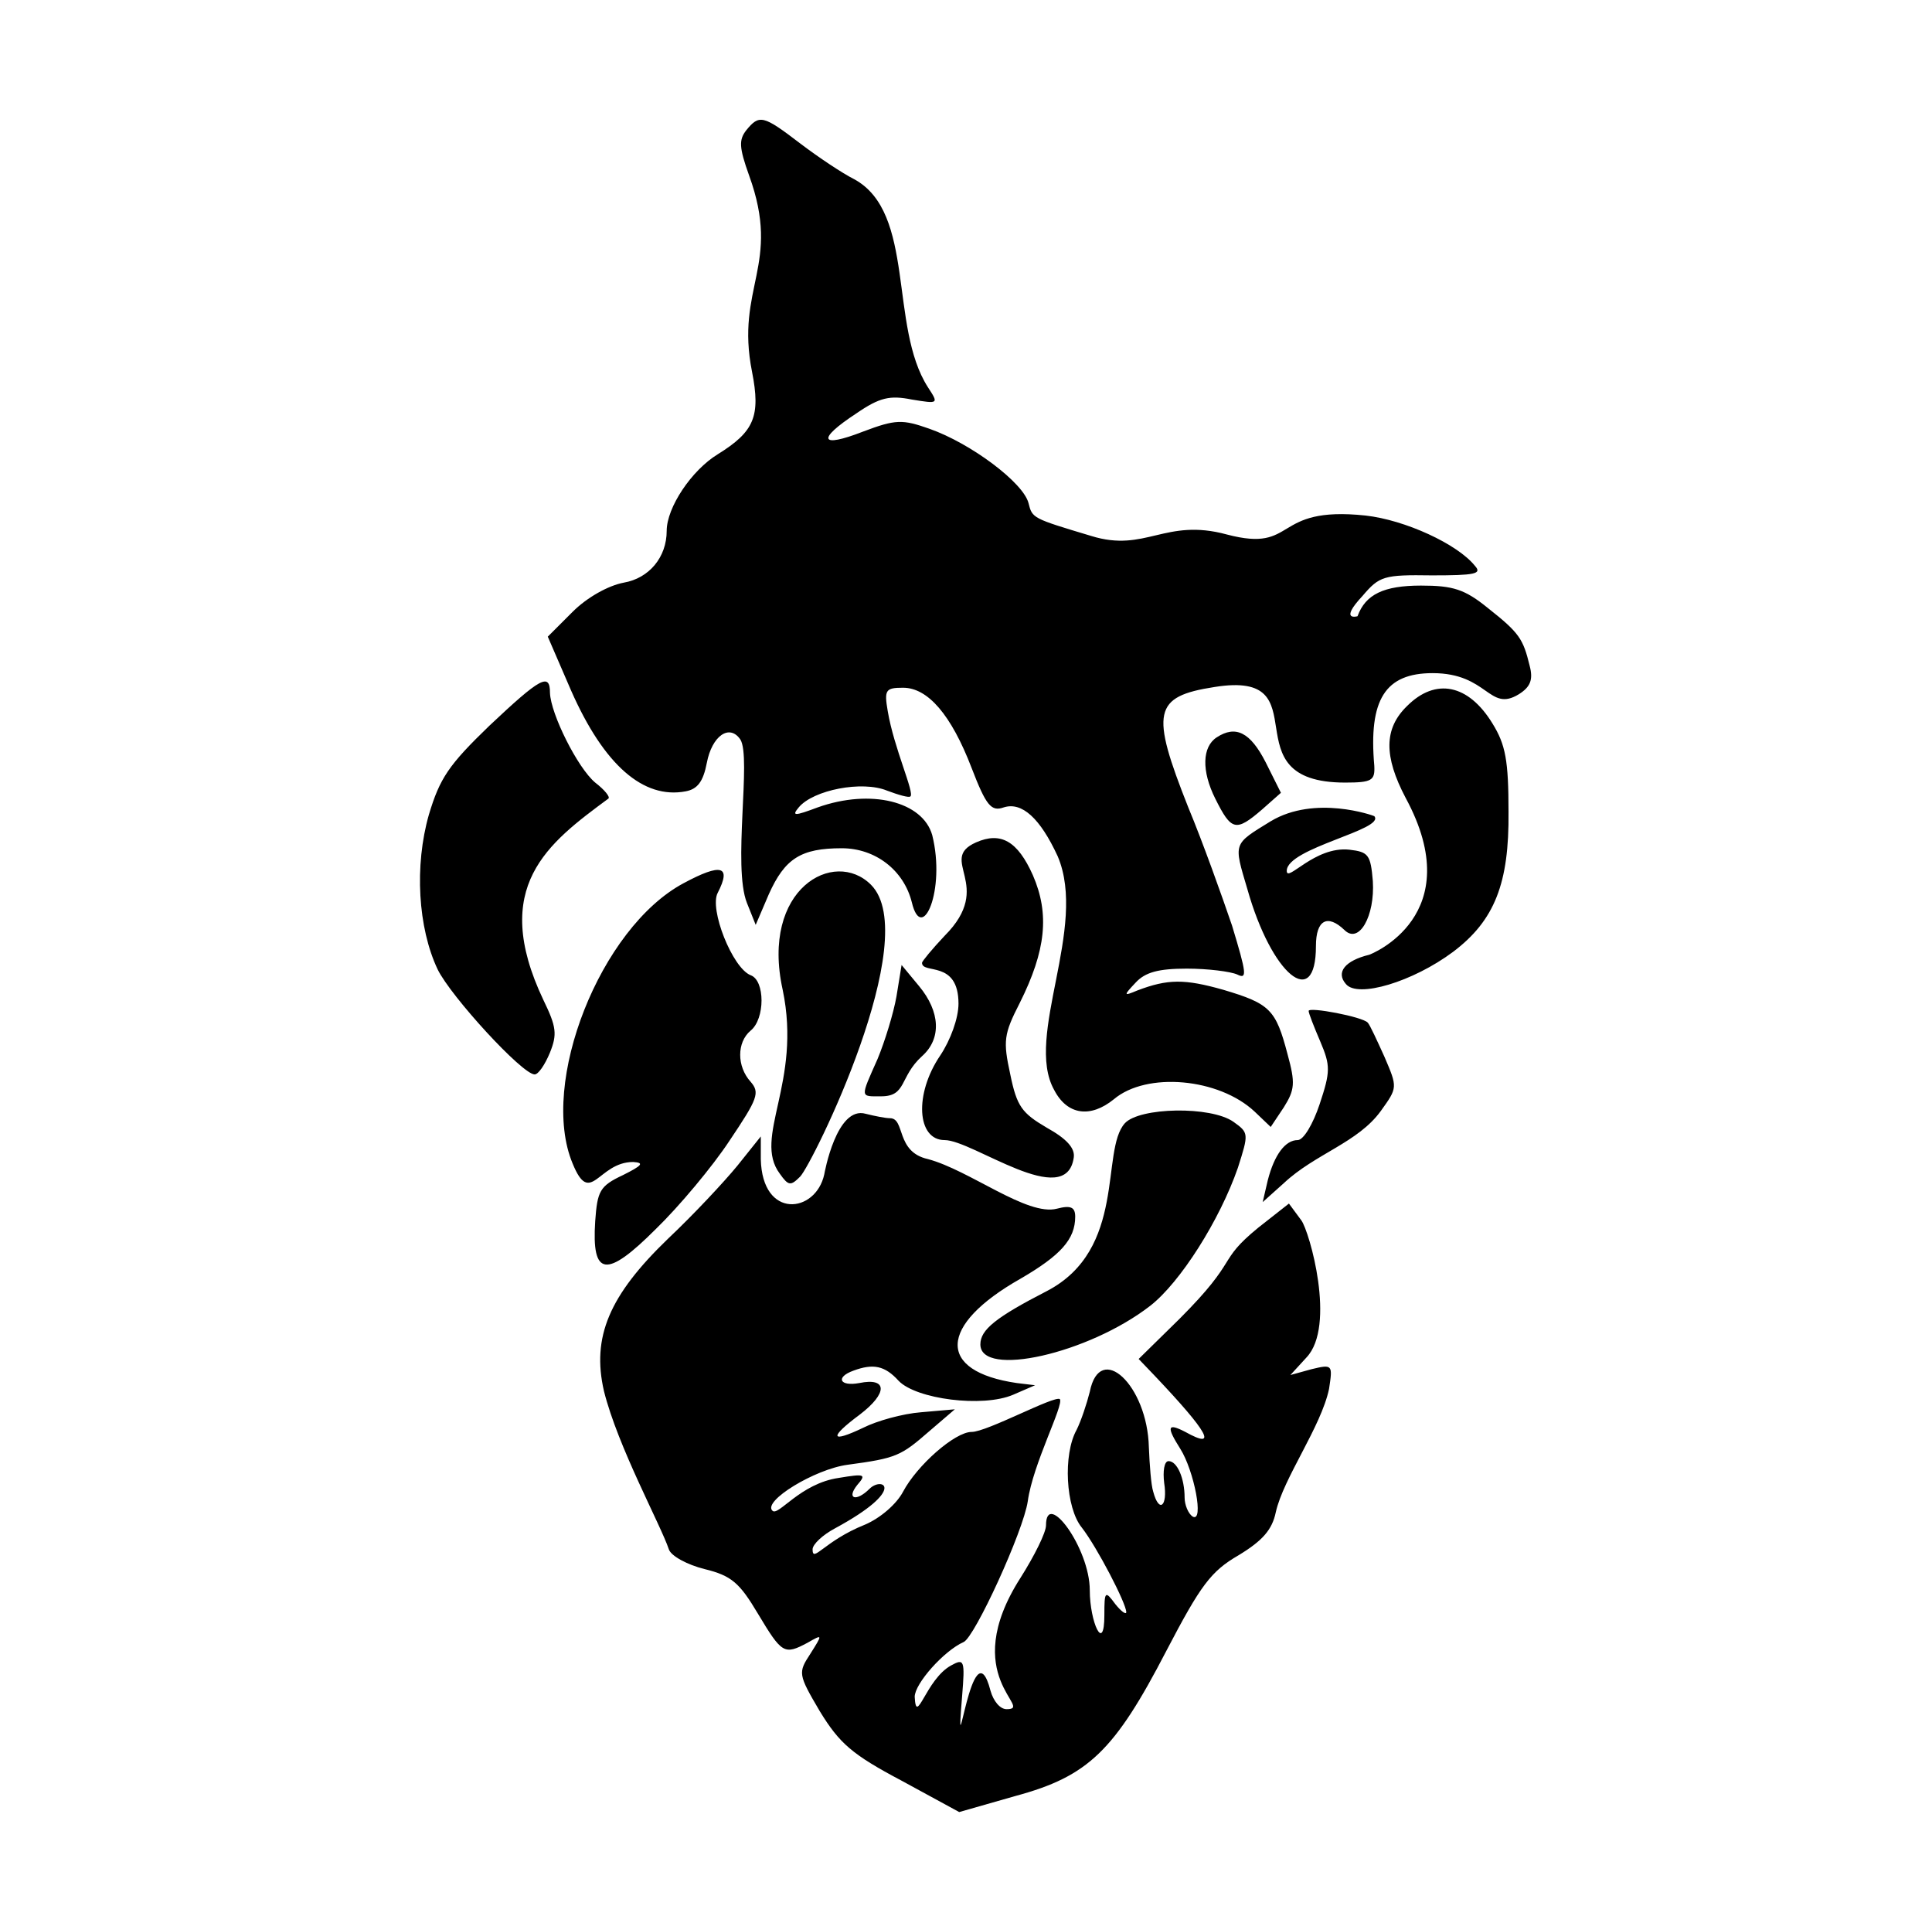 <?xml version="1.0" standalone="no"?>
<!DOCTYPE svg PUBLIC "-//W3C//DTD SVG 1.1//EN" "http://www.w3.org/Graphics/SVG/1.1/DTD/svg11.dtd" >
<svg xmlns="http://www.w3.org/2000/svg" xmlns:xlink="http://www.w3.org/1999/xlink" version="1.1" viewBox="-10 0 1010 1000">
   <path fill="currentColor"
d="M276.369 332.775l12.966 -12.967c7.627 -7.627 18.686 -13.729 26.695 -15.254c13.348 -2.288 22.5 -13.347 22.5 -27.076c0 -12.203 12.966 -31.652 26.694 -40.042c19.068 -11.822 22.5 -19.831 17.924 -43.093
c-8.852 -44.266 15.511 -55.738 -1.525 -102.585c-5.339 -14.873 -5.339 -18.686 -1.525 -23.645c6.864 -8.39 8.771 -8.009 28.221 6.864c9.533 7.246 22.119 15.636 28.22 18.686c32.23 17.497 18.127 76.824 38.518 108.687
c5.72 8.771 5.72 8.771 -8.39 6.483c-11.441 -2.289 -16.779 -1.145 -28.983 7.245c-20.975 13.729 -19.067 18.306 3.433 9.534c17.16 -6.483 20.593 -6.483 34.703 -1.525c21.737 7.628 49.195 28.22 51.864 38.898
c1.979 7.914 1.979 7.914 32.797 17.161c28.483 8.84 38.498 -9.608 70.932 -0.763c37.23 9.798 22.91 -15.188 72.458 -9.915c20.593 2.288 48.051 14.873 57.204 26.314c3.813 4.194 0 4.957 -22.5 4.957
c-25.171 -0.382 -27.458 0.382 -36.23 10.678c-12.654 13.56 -2.67 10.679 -2.67 10.679c4.195 -11.44 13.729 -16.018 33.178 -16.018c16.78 0 22.882 1.907 35.086 11.822c16.398 12.966 18.305 16.017 21.736 30.128
c1.906 7.245 0.382 11.059 -5.72 14.872c-15.618 9.544 -15.948 -11.059 -45 -11.059c-24.788 0 -33.56 13.729 -30.509 48.432c0.382 7.627 -1.144 8.771 -15.254 8.771c-62.221 0 -11.128 -59.172 -68.263 -49.957
c-32.034 4.957 -33.56 12.966 -13.729 62.924c7.627 18.305 17.542 46.145 22.88 61.779c7.628 25.17 8.009 28.221 2.671 25.552c-3.433 -1.526 -15.255 -3.052 -26.314 -3.052c-14.873 0 -21.737 1.907 -26.695 7.246
c-6.483 6.864 -6.483 7.246 0.763 4.194c16.017 -6.102 24.788 -6.102 45 -0.381c24.406 7.246 27.457 10.297 33.56 33.56c4.194 15.254 3.813 18.686 -1.907 27.839l-6.864 10.296l-8.391 -8.008
c-18.686 -17.543 -56.44 -20.975 -73.601 -6.483c-12.204 9.916 -24.407 8.391 -31.271 -4.957c-15.56 -28.01 17.765 -84.72 1.907 -122.034c-9.153 -19.831 -18.686 -28.602 -28.222 -25.551
c-6.482 2.288 -9.151 -0.763 -16.778 -20.594c-10.679 -27.839 -22.882 -41.948 -35.849 -41.948c-9.151 0 -9.915 1.144 -8.009 12.203c3.242 19.449 14.236 43.011 11.822 44.618
c-0.762 0.763 -6.101 -0.762 -12.202 -3.051c-12.967 -5.339 -38.518 -0.382 -46.145 8.771c-3.813 4.576 -2.289 4.576 9.915 0c27.839 -9.915 54.916 -3.051 59.873 14.491c7.18 28.719 -5.394 57.275 -10.678 35.085
c-4.195 -16.78 -19.068 -28.221 -36.61 -28.221c-21.355 0 -29.746 5.34 -38.136 24.026l-6.864 16.017l-4.576 -11.44c-7.571 -18.929 2.424 -76.054 -3.433 -85.425c-5.72 -8.389 -14.873 -1.906 -17.542 12.204
c-1.907 9.915 -4.958 13.729 -11.06 14.873c-22.118 4.194 -42.712 -13.729 -59.872 -52.628zM214.208 425.826c5.721 -19.067 10.297 -25.932 31.652 -46.525c26.695 -25.17 31.653 -27.839 31.653 -17.161
c0.381 11.06 14.491 39.279 23.644 46.906c4.958 3.813 8.009 7.628 6.864 8.391c-31.502 23.284 -62.106 45.904 -33.941 105.254c6.865 14.11 7.247 17.924 3.434 27.458c-2.67 6.482 -6.103 11.44 -8.009 11.44
c-6.483 0 -43.856 -40.805 -50.721 -54.915c-10.297 -21.737 -12.204 -54.152 -4.576 -80.848zM693.573 514.301c-5.34 -6.102 -0.382 -12.203 12.202 -15.255c0.813 -0.217 52.401 -20.453 19.068 -81.991
c-11.441 -21.737 -11.441 -36.228 0.763 -48.051c14.873 -14.873 32.034 -11.44 44.618 9.153c6.864 11.06 8.391 19.448 8.391 46.144c0.381 37.373 -7.246 56.822 -28.983 73.221c-20.975 15.636 -49.958 24.406 -56.059 16.779z
M625.31 417.437c-7.245 -14.491 -6.864 -27.077 0.764 -32.034c9.914 -6.483 17.542 -2.67 25.55 12.966l8.009 16.018l-9.916 8.771c-13.729 11.821 -16.016 11.06 -24.406 -5.721zM642.089 464.725
c-7.245 -24.407 -7.627 -23.263 12.204 -35.466c23.214 -13.929 53.701 -2.971 54.152 -2.67c6.04 7.048 -45.763 16.634 -45.763 28.602c0 6.421 14.586 -13.083 32.797 -11.06c9.915 1.145 11.059 2.67 12.203 16.399
c1.145 18.305 -7.245 33.178 -14.873 25.55c-8.771 -8.39 -14.872 -5.339 -14.872 8.391c0 34.207 -23.207 15.073 -35.849 -29.746zM472.005 503.241c0 -0.763 5.339 -7.246 11.822 -14.11
c26.598 -26.598 -4.016 -39.741 16.398 -48.813c12.967 -5.72 21.737 -0.763 29.746 17.161c8.771 20.212 6.864 39.28 -6.864 66.738c-8.391 16.398 -8.771 19.829 -4.958 37.372c3.432 16.779 6.103 20.212 19.067 27.839
c10.298 5.721 14.873 10.678 14.111 15.636c-3.995 27.957 -52.859 -9.152 -67.5 -9.152c-14.492 0 -16.018 -24.025 -2.289 -44.237c5.34 -8.009 9.535 -19.449 9.535 -27.076c0 -23.132 -19.068 -15.172 -19.068 -21.356z
M289.335 608.114c-17.542 -41.949 14.492 -123.178 57.967 -146.44c19.83 -10.679 25.169 -9.152 17.923 4.957c-4.576 8.391 7.627 39.28 17.162 43.094c7.627 2.67 7.627 22.881 0 28.983c-7.246 6.102 -7.246 18.686 0 26.694
c4.957 5.721 3.813 8.771 -11.06 30.89c-8.771 13.348 -26.314 34.322 -38.518 46.145c-25.932 25.932 -33.559 24.788 -31.652 -4.195c1.145 -15.636 2.288 -18.305 14.491 -24.024c9.916 -4.958 11.44 -6.484 5.339 -6.864
c-18.375 0 -22.259 23.884 -31.652 0.762zM397.641 613.453c-14.276 -19.033 11.708 -47.45 1.525 -96.102c-11.662 -52.87 26.954 -74.105 46.144 -54.915c27.649 27.651 -30.45 145.704 -36.991 152.542
c-4.958 4.958 -6.103 4.958 -10.678 -1.525zM448.742 553.581c3.813 -9.153 8.39 -24.026 9.915 -32.797l2.67 -16.398l9.152 11.06c11.059 13.347 11.822 27.457 1.525 36.609c-11.952 10.866 -7.886 20.976 -21.356 20.976
c-11.06 0 -11.06 1.144 -1.906 -19.449zM650.098 628.326l2.669 -11.44c3.434 -13.348 9.153 -20.975 15.636 -20.975c3.052 0 8.009 -8.39 11.441 -18.686c5.721 -17.161 5.721 -20.212 0.381 -32.797
c-3.432 -8.009 -6.102 -14.873 -6.102 -16.017c0 -2.288 28.221 3.051 30.891 6.102c1.144 1.145 4.957 9.533 8.771 17.924c6.864 16.017 6.864 16.017 -1.906 28.221c-12.021 16.644 -34.302 22.361 -50.721 37.754z
M305.733 727.098c-6.482 -28.221 2.669 -49.958 33.56 -79.703c13.348 -12.585 29.364 -29.746 36.228 -38.136l12.203 -15.255v11.822c0.707 31.799 28.745 28.405 33.178 8.009c0.063 -0.379 6.41 -36.16 21.738 -31.653
c4.575 1.145 10.297 2.289 12.584 2.289c8.169 0 2.815 17.573 19.831 21.355c21.902 5.843 51.954 30.023 67.5 25.933c7.246 -1.906 9.533 -0.764 9.533 4.194c0 11.822 -7.627 20.212 -28.602 32.415
c-43.093 24.407 -43.855 48.433 -1.907 54.534l9.535 1.144l-11.441 4.958c-16.017 6.864 -50.72 2.288 -59.872 -7.245c-7.246 -8.009 -13.348 -9.153 -23.645 -5.34c-9.534 3.434 -7.246 8.391 3.051 6.483
c14.872 -3.05 14.872 5.339 0.381 16.398c-16.398 12.203 -15.635 15.254 1.907 6.864c6.864 -3.433 20.212 -7.246 30.127 -8.008l17.543 -1.526l-13.348 11.441c-14.873 12.966 -17.161 14.109 -42.712 17.542
c-17.161 2.288 -44.619 19.067 -39.279 24.025c3.044 3.047 14.496 -14.274 34.703 -17.161c13.729 -2.288 14.491 -1.906 9.534 3.813c-5.721 7.246 -0.382 8.771 6.482 1.907c6.63 -6.63 20.088 0.004 -17.924 20.593
c-6.482 3.433 -11.821 8.39 -11.821 11.06c0 7.404 5.997 -4.383 27.457 -12.967c8.008 -3.433 16.398 -10.678 19.83 -17.161c7.246 -13.729 27.077 -31.271 35.849 -31.271c8.053 0 43.208 -19.117 46.143 -17.161
c2.138 3.206 -14.109 33.817 -16.778 53.39c-2.288 15.636 -27.84 71.314 -33.56 73.603c-10.297 4.575 -25.551 21.737 -25.551 28.602c0.791 15.823 5.754 -9.135 19.067 -16.398c6.864 -3.813 7.246 -2.67 5.721 16.017
c-3.981 48.788 5.375 -39.474 14.872 -2.669c1.526 5.339 4.958 9.533 8.391 9.533c14.918 0 -25.831 -16.91 7.245 -68.644c7.246 -11.44 13.348 -23.644 13.348 -27.458c0 -18.969 22.881 11.812 22.881 33.941
c0 16.657 7.628 33.451 7.628 12.966c0 -12.585 0.381 -12.966 5.721 -5.721c3.051 3.813 5.72 5.721 5.72 4.195c0 -4.576 -15.254 -33.94 -23.263 -44.237c-8.39 -10.297 -9.915 -38.136 -2.67 -51.102
c2.289 -4.577 5.34 -13.729 6.864 -19.831c5.34 -26.694 30.128 -3.433 30.891 28.983c0.381 9.152 1.145 19.83 2.288 23.263c3.051 11.44 7.627 7.628 5.721 -4.576c-0.764 -6.103 0 -11.44 2.287 -11.44
c4.577 0 8.391 9.151 8.391 19.067c0 3.813 1.907 8.39 4.194 9.915c6.102 3.433 0.764 -24.025 -6.482 -35.466s-6.864 -13.729 2.669 -8.771c17.161 9.534 12.204 0.382 -16.017 -29.364l-8.391 -8.771
l21.356 -20.974c31.863 -31.863 19.117 -29.612 41.187 -47.67l16.018 -12.585l6.482 8.771c4.272 5.826 18.3 55.242 2.67 71.695l-8.391 9.153l11.06 -3.051c11.06 -2.67 11.06 -2.289 9.153 10.296
c-4.194 19.915 -23.884 46.652 -27.84 64.449c-1.906 9.152 -6.864 14.873 -19.448 22.5c-14.492 8.39 -19.831 15.636 -37.755 49.957c-27.076 52.246 -40.805 65.594 -78.94 75.891l-29.364 8.39l-30.127 -16.398
c-25.933 -13.729 -32.416 -19.449 -42.712 -36.228c-11.441 -19.449 -11.441 -20.212 -4.958 -30.127c6.483 -10.297 6.483 -10.297 -1.525 -5.721c-12.203 6.483 -13.348 5.721 -25.932 -15.254
c-9.534 -16.017 -13.729 -19.83 -27.84 -23.263c-9.152 -2.289 -17.542 -6.864 -18.686 -10.296c-4.255 -12.766 -26.628 -53.501 -33.94 -82.755zM502.514 702.69c0 -7.627 8.008 -14.109 34.702 -27.838
c42.058 -21.839 27.938 -73.414 40.806 -87.713c7.627 -8.39 45 -9.152 56.822 -0.763c8.008 5.721 8.008 6.102 2.288 24.025c-9.534 27.457 -30.127 59.873 -45.763 72.076c-32.415 25.17 -88.856 37.754 -88.856 20.212z" />
</svg>
